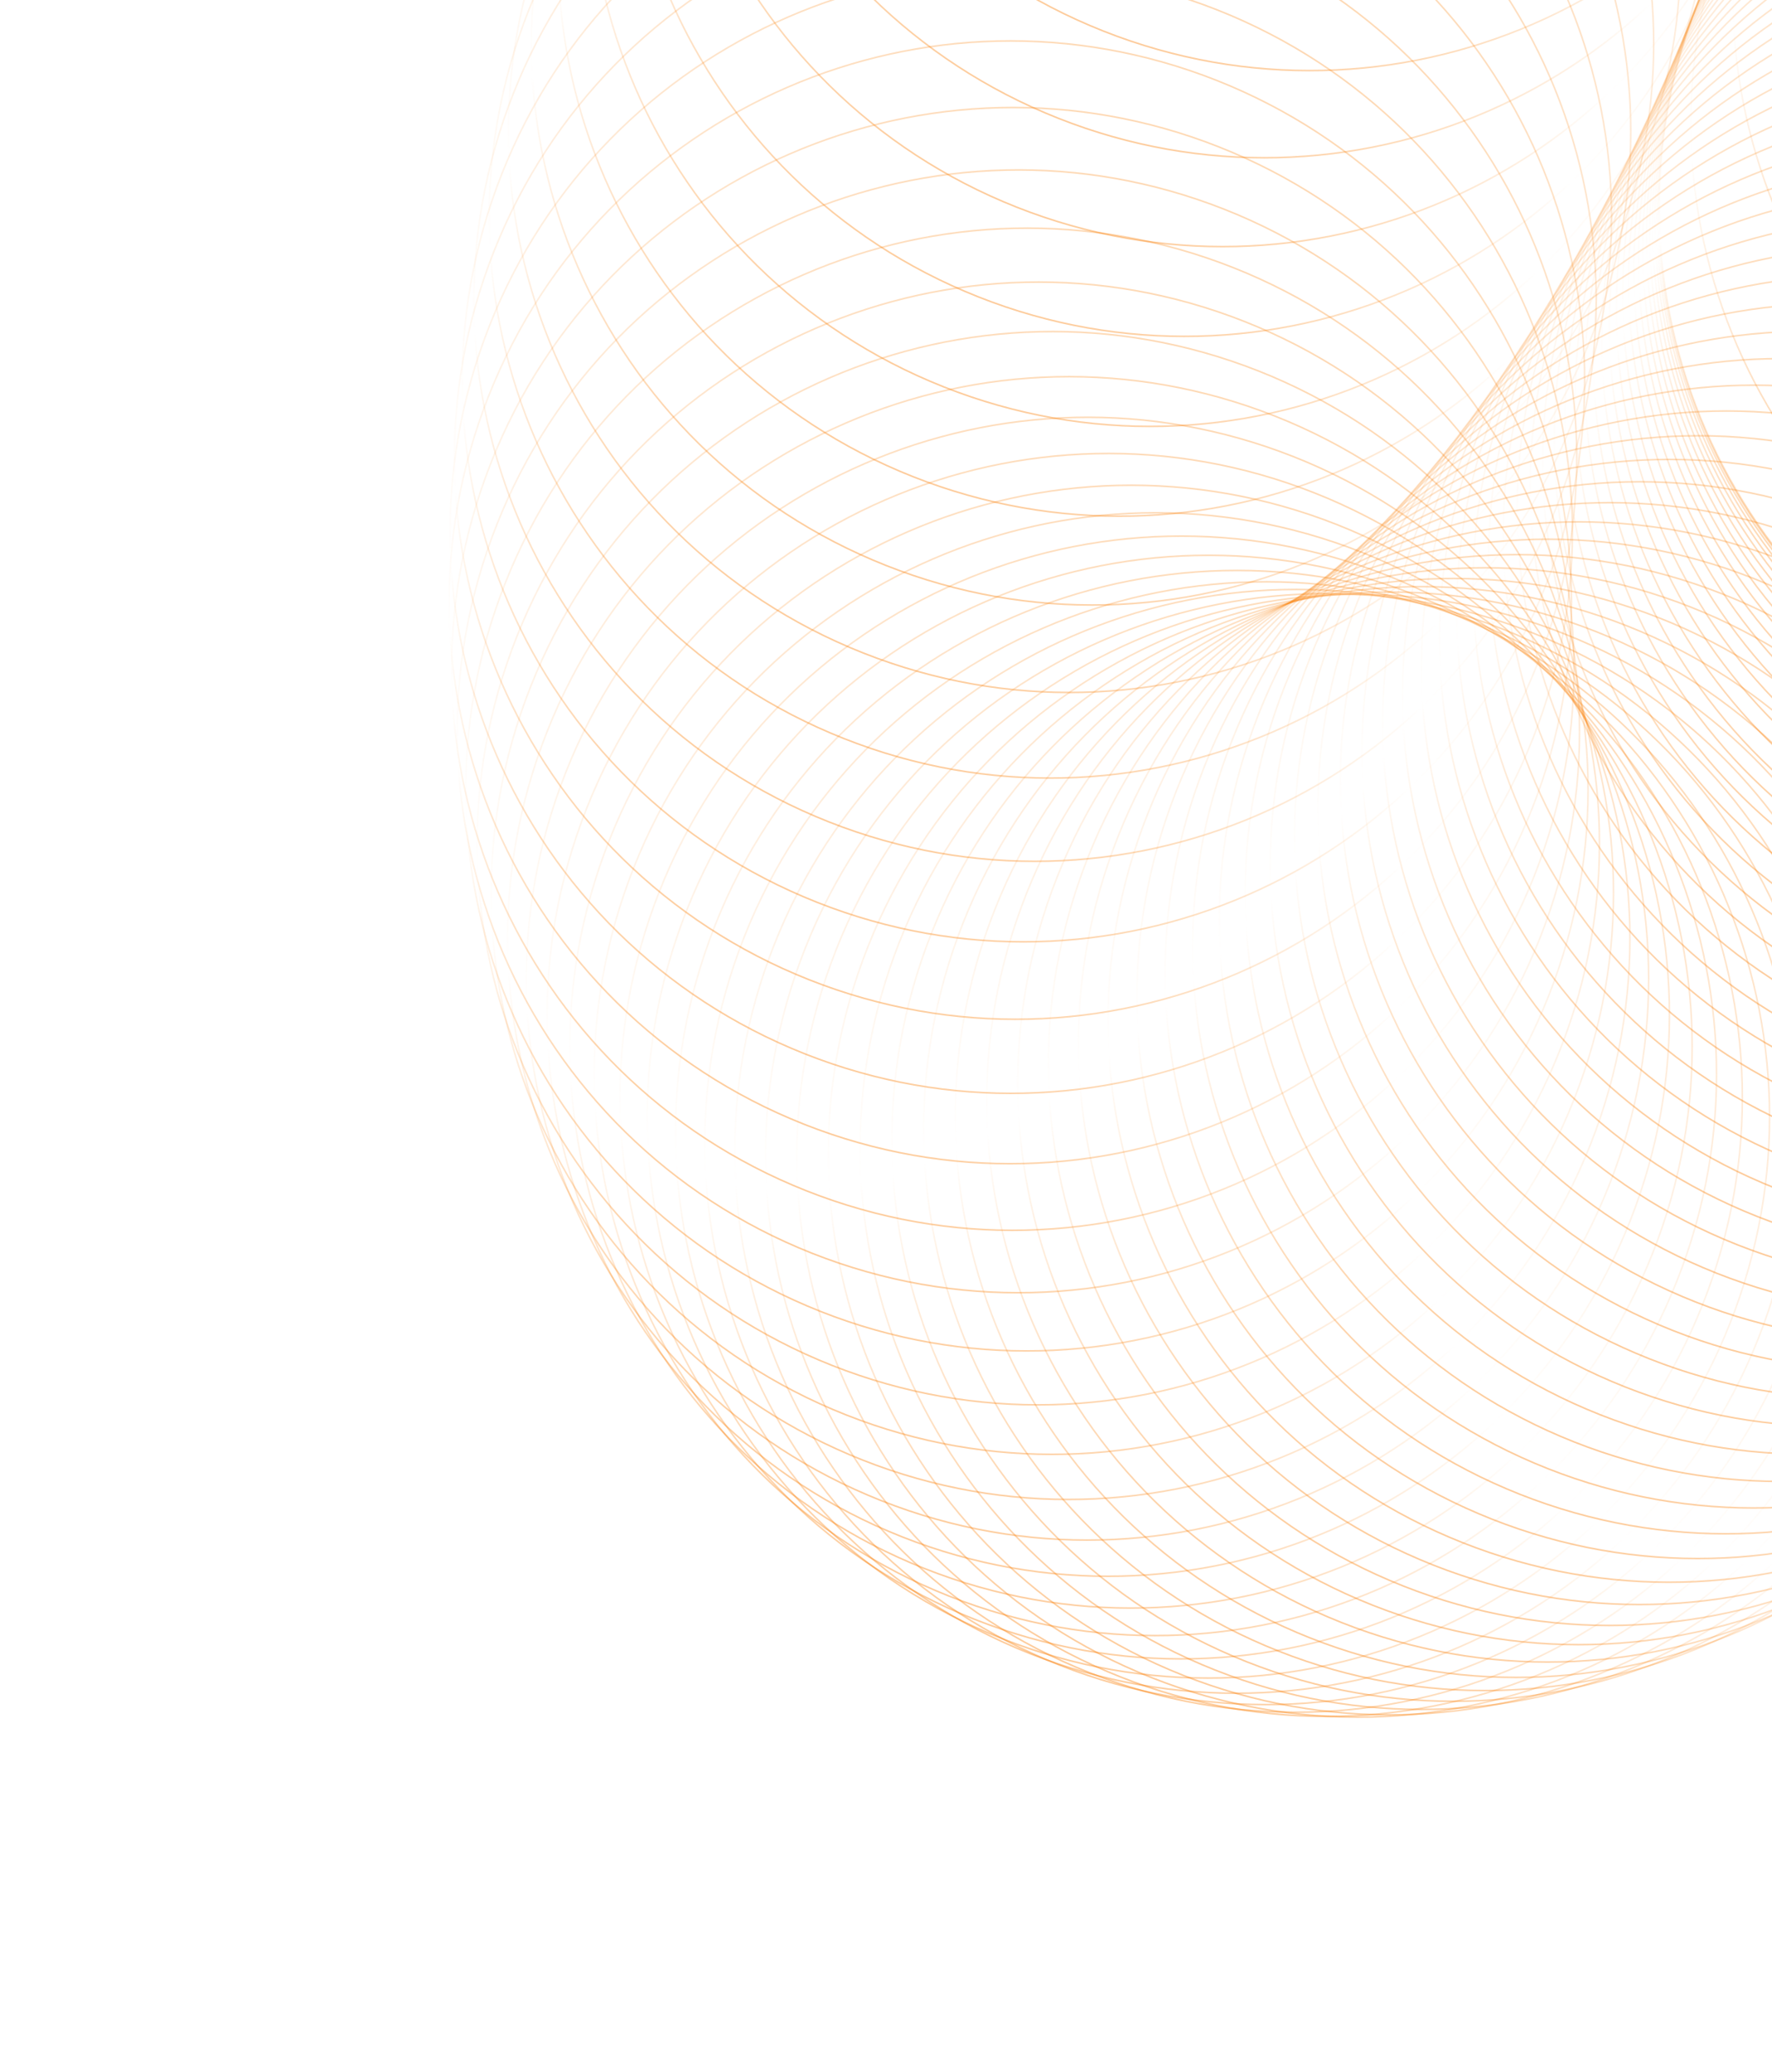 <svg xmlns="http://www.w3.org/2000/svg" width="1132" height="1323" fill="none"><path d="M1286.74 465.299c184.07 72.77 392.28-17.455 465.05-201.523 72.77-184.07-17.45-392.279-201.52-465.05-184.07-72.77-392.28 17.455-465.05 201.523-72.77 184.069 17.45 392.279 201.52 465.05Z" stroke="url(#a)" stroke-miterlimit="10"/><path d="M1286.45 466.045c184.07 72.77 392.27-17.455 465.05-201.523 72.77-184.07-17.46-392.279-201.53-465.049-184.07-72.771-392.28 17.454-465.05 201.523-72.77 184.068 17.46 392.278 201.53 465.049Z" stroke="url(#b)" stroke-miterlimit="10"/><path d="M1285.87 467.492c184.07 72.771 392.28-17.454 465.05-201.523 72.77-184.068-17.45-392.278-201.52-465.049-184.07-72.77-392.28 17.454-465.05 201.523-72.77 184.069 17.45 392.279 201.52 465.049Z" stroke="url(#c)" stroke-miterlimit="10"/><path d="M1285.01 469.686c184.07 72.771 392.27-17.454 465.05-201.523 72.77-184.069-17.46-392.278-201.53-465.049-184.07-72.771-392.28 17.454-465.05 201.523-72.77 184.069 17.46 392.279 201.53 465.049Z" stroke="url(#d)" stroke-miterlimit="10"/><path d="M1283.86 472.582c184.07 72.771 392.28-17.454 465.05-201.523 72.77-184.069-17.45-392.278-201.52-465.049-184.07-72.771-392.28 17.454-465.05 201.523-72.77 184.069 17.45 392.278 201.52 465.049Z" stroke="url(#e)" stroke-miterlimit="10"/><path d="M1282.39 476.162c184.07 72.771 392.28-17.454 465.05-201.523 72.77-184.068-17.45-392.278-201.52-465.049-184.07-72.771-392.28 17.454-465.05 201.523-72.77 184.069 17.46 392.279 201.52 465.049Z" stroke="url(#f)" stroke-miterlimit="10"/><path d="M1280.62 480.532c184.06 72.771 392.27-17.454 465.04-201.523 72.78-184.068-17.45-392.278-201.52-465.049-184.07-72.77-392.28 17.455-465.05 201.523-72.77 184.069 17.46 392.279 201.53 465.049Z" stroke="url(#g)" stroke-miterlimit="10"/><path d="M1278.56 485.605c184.07 72.771 392.28-17.454 465.05-201.523 72.77-184.069-17.45-392.278-201.52-465.049-184.07-72.771-392.28 17.454-465.05 201.523-72.77 184.069 17.45 392.278 201.52 465.049Z" stroke="url(#h)" stroke-miterlimit="10"/><path d="M1276.18 491.362c184.07 72.771 392.28-17.454 465.05-201.523 72.77-184.068-17.45-392.278-201.52-465.049-184.07-72.771-392.28 17.454-465.05 201.523-72.77 184.069 17.45 392.278 201.52 465.049Z" stroke="url(#i)" stroke-miterlimit="10"/><path d="M1273.47 497.848c184.07 72.77 392.28-17.455 465.05-201.523 72.77-184.069-17.46-392.279-201.53-465.05-184.07-72.77-392.28 17.455-465.05 201.523-72.767 184.069 17.46 392.279 201.53 465.05Z" stroke="url(#j)" stroke-miterlimit="10"/><path d="M1270.47 505.035c184.07 72.771 392.28-17.454 465.05-201.523 72.77-184.069-17.45-392.278-201.52-465.049-184.07-72.771-392.28 17.454-465.05 201.523-72.771 184.069 17.45 392.278 201.52 465.049Z" stroke="url(#k)" stroke-miterlimit="10"/><path d="M1267.1 512.934c184.07 72.771 392.27-17.454 465.05-201.523 72.77-184.069-17.46-392.278-201.53-465.049-184.07-72.771-392.28 17.454-465.05 201.523-72.767 184.069 17.46 392.278 201.53 465.049Z" stroke="url(#l)" stroke-miterlimit="10"/><path d="M1263.35 521.5c184.07 72.771 392.28-17.454 465.05-201.523 72.77-184.069-17.45-392.278-201.52-465.049-184.07-72.771-392.28 17.454-465.05 201.523-72.769 184.069 17.46 392.278 201.52 465.049Z" stroke="url(#m)" stroke-miterlimit="10"/><path d="M1259.29 530.751c184.07 72.771 392.28-17.454 465.05-201.523 72.77-184.069-17.45-392.278-201.52-465.049-184.07-72.771-392.28 17.454-465.05 201.523-72.773 184.069 17.45 392.278 201.52 465.049Z" stroke="url(#n)" stroke-miterlimit="10"/><path d="M1254.82 540.651c184.07 72.771 392.28-17.454 465.05-201.523 72.77-184.069-17.46-392.278-201.53-465.049-184.06-72.771-392.27 17.454-465.04 201.523-72.775 184.069 17.45 392.279 201.52 465.049Z" stroke="url(#o)" stroke-miterlimit="10"/><path d="M1250.01 551.281c184.07 72.771 392.28-17.454 465.05-201.523 72.77-184.069-17.46-392.278-201.53-465.049-184.07-72.771-392.27 17.454-465.05 201.523-72.766 184.069 17.46 392.278 201.53 465.049Z" stroke="url(#p)" stroke-miterlimit="10"/><path d="M1244.74 562.543c184.07 72.771 392.28-17.454 465.05-201.523 72.77-184.068-17.45-392.278-201.52-465.049-184.07-72.77-392.28 17.454-465.05 201.523-72.769 184.069 17.46 392.279 201.52 465.049Z" stroke="url(#q)" stroke-miterlimit="10"/><path d="M1239.13 574.429c184.07 72.77 392.28-17.455 465.05-201.523 72.77-184.069-17.45-392.279-201.52-465.05-184.07-72.77-392.28 17.455-465.05 201.524-72.772 184.068 17.45 392.278 201.52 465.049Z" stroke="url(#r)" stroke-miterlimit="10"/><path d="M1233.07 586.947c184.07 72.77 392.28-17.454 465.05-201.523 72.77-184.069-17.46-392.279-201.53-465.05-184.07-72.77-392.27 17.455-465.05 201.524-72.766 184.068 17.46 392.278 201.53 465.049Z" stroke="url(#s)" stroke-miterlimit="10"/><path d="M1226.52 600.036c184.07 72.77 392.28-17.455 465.05-201.523 72.77-184.069-17.45-392.279-201.52-465.05-184.07-72.77-392.28 17.455-465.05 201.523-72.773 184.069 17.45 392.279 201.52 465.05Z" stroke="url(#t)" stroke-miterlimit="10"/><path d="M1219.58 613.731c184.07 72.771 392.28-17.454 465.05-201.523 72.77-184.068-17.45-392.278-201.52-465.049-184.07-72.77-392.28 17.454-465.05 201.523-72.769 184.069 17.46 392.279 201.52 465.049Z" stroke="url(#u)" stroke-miterlimit="10"/><path d="M1212.21 628.016c184.07 72.771 392.28-17.454 465.05-201.523 72.77-184.069-17.45-392.278-201.52-465.049-184.07-72.771-392.28 17.454-465.05 201.523-72.771 184.069 17.45 392.278 201.52 465.049Z" stroke="url(#v)" stroke-miterlimit="10"/><path d="M1204.27 642.837c184.07 72.771 392.28-17.454 465.05-201.523 72.77-184.069-17.45-392.279-201.52-465.05-184.07-72.77-392.28 17.455-465.05 201.524-72.771 184.069 17.45 392.278 201.52 465.049Z" stroke="url(#w)" stroke-miterlimit="10"/><path d="M1195.93 658.159c184.07 72.771 392.28-17.454 465.05-201.523 72.77-184.069-17.45-392.279-201.52-465.05-184.07-72.77-392.28 17.455-465.051 201.524-72.77 184.069 17.451 392.278 201.521 465.049Z" stroke="url(#x)" stroke-miterlimit="10"/><path d="M1187.04 673.974c184.07 72.771 392.28-17.454 465.05-201.523 72.77-184.069-17.45-392.279-201.52-465.05-184.07-72.77-392.28 17.455-465.051 201.524-72.771 184.069 17.451 392.278 201.521 465.049Z" stroke="url(#y)" stroke-miterlimit="10"/><path d="M1177.68 690.211c184.07 72.771 392.28-17.454 465.05-201.523 72.77-184.069-17.46-392.278-201.52-465.049-184.07-72.77-392.28 17.454-465.053 201.523-72.771 184.069 17.454 392.278 201.523 465.049Z" stroke="url(#z)" stroke-miterlimit="10"/><path d="M1167.74 706.881c184.07 72.77 392.28-17.455 465.05-201.523 72.77-184.069-17.45-392.279-201.52-465.05-184.07-72.77-392.28 17.455-465.051 201.523-72.77 184.069 17.454 392.279 201.521 465.05Z" stroke="url(#A)" stroke-miterlimit="10"/><path d="M1157.31 723.911c184.06 72.77 392.27-17.455 465.04-201.523 72.78-184.069-17.45-392.279-201.52-465.05-184.07-72.77-392.28 17.455-465.047 201.524-72.771 184.068 17.454 392.278 201.527 465.049Z" stroke="url(#B)" stroke-miterlimit="10"/><path d="M1146.33 741.285c184.07 72.77 392.28-17.455 465.05-201.523 72.77-184.069-17.46-392.279-201.53-465.05-184.07-72.77-392.28 17.455-465.046 201.523-72.771 184.069 17.454 392.279 201.526 465.05Z" stroke="url(#C)" stroke-miterlimit="10"/><path d="M1134.76 758.985c184.07 72.771 392.28-17.454 465.05-201.523 72.77-184.069-17.45-392.278-201.52-465.049-184.07-72.77-392.28 17.454-465.05 201.523-72.771 184.069 17.454 392.278 201.52 465.049Z" stroke="url(#D)" stroke-miterlimit="10"/><path d="M1122.68 776.837c184.07 72.771 392.28-17.454 465.05-201.523 72.77-184.069-17.45-392.278-201.52-465.049-184.07-72.77-392.279 17.454-465.05 201.523-72.77 184.069 17.455 392.278 201.52 465.049Z" stroke="url(#E)" stroke-miterlimit="10"/><path d="M1110.01 794.91c184.07 72.771 392.28-17.454 465.05-201.523 72.77-184.068-17.46-392.278-201.52-465.049-184.07-72.77-392.283 17.454-465.054 201.523C835.715 513.93 925.94 722.14 1110.01 794.91Z" stroke="url(#F)" stroke-miterlimit="10"/><path d="M1096.79 813.073c184.07 72.771 392.28-17.454 465.05-201.523 72.77-184.069-17.46-392.279-201.52-465.049-184.07-72.771-392.283 17.454-465.053 201.523-72.771 184.068 17.454 392.278 201.523 465.049Z" stroke="url(#G)" stroke-miterlimit="10"/><path d="M1082.99 831.308c184.06 72.771 392.27-17.454 465.04-201.523 72.77-184.069-17.45-392.278-201.52-465.049-184.07-72.77-392.277 17.454-465.048 201.523-72.771 184.069 17.454 392.278 201.528 465.049Z" stroke="url(#H)" stroke-miterlimit="10"/><path d="M1068.61 849.572c184.07 72.771 392.28-17.454 465.05-201.523 72.77-184.068-17.45-392.278-201.52-465.049-184.07-72.77-392.28 17.454-465.051 201.523-72.771 184.069 17.454 392.279 201.521 465.049Z" stroke="url(#I)" stroke-miterlimit="10"/><path d="M1053.69 867.672c184.07 72.77 392.28-17.454 465.05-201.523 72.77-184.069-17.45-392.279-201.52-465.049-184.07-72.771-392.279 17.454-465.049 201.523-72.771 184.068 17.454 392.278 201.519 465.049Z" stroke="url(#J)" stroke-miterlimit="10"/><path d="M1038.21 885.651c184.07 72.771 392.28-17.454 465.05-201.523 72.77-184.069-17.45-392.278-201.52-465.049-184.07-72.771-392.278 17.454-465.048 201.523-72.771 184.069 17.454 392.278 201.518 465.049Z" stroke="url(#K)" stroke-miterlimit="10"/><path d="M1022.18 903.361c184.07 72.771 392.28-17.454 465.05-201.523 72.77-184.069-17.45-392.279-201.52-465.049-184.07-72.771-392.28 17.454-465.051 201.523-72.77 184.069 17.454 392.278 201.521 465.049Z" stroke="url(#L)" stroke-miterlimit="10"/><path d="M1005.66 920.775c184.07 72.77 392.28-17.455 465.05-201.523 72.77-184.069-17.46-392.279-201.53-465.049-184.06-72.771-392.274 17.454-465.045 201.523-72.771 184.068 17.454 392.278 201.525 465.049Z" stroke="url(#M)" stroke-miterlimit="10"/><path d="M988.607 937.727c184.073 72.773 392.283-17.455 465.053-201.523 72.77-184.069-17.46-392.279-201.53-465.05-184.07-72.77-392.275 17.455-465.046 201.523-72.771 184.069 17.454 392.279 201.523 465.05Z" stroke="url(#N)" stroke-miterlimit="10"/><path d="M971.028 954.216c184.072 72.774 392.282-17.454 465.052-201.523 72.77-184.069-17.46-392.278-201.53-465.049-184.07-72.771-392.275 17.454-465.045 201.523-72.771 184.069 17.454 392.278 201.523 465.049Z" stroke="url(#O)" stroke-miterlimit="10"/><path d="M953.008 970.024c184.072 72.766 392.282-17.454 465.052-201.523 72.77-184.069-17.46-392.278-201.53-465.049-184.06-72.771-392.274 17.454-465.045 201.523-72.771 184.069 17.454 392.278 201.523 465.049Z" stroke="url(#P)" stroke-miterlimit="10"/><path d="M934.546 985.15c184.074 72.77 392.274-17.454 465.054-201.523 72.77-184.069-17.46-392.279-201.53-465.049-184.07-72.771-392.276 17.454-465.046 201.523-72.771 184.069 17.454 392.278 201.522 465.049Z" stroke="url(#Q)" stroke-miterlimit="10"/><path d="M915.67 999.401c184.07 72.769 392.28-17.454 465.05-201.523 72.77-184.069-17.45-392.278-201.52-465.049-184.073-72.771-392.282 17.454-465.053 201.523-72.771 184.069 17.454 392.279 201.523 465.049Z" stroke="url(#R)" stroke-miterlimit="10"/><path d="M896.44 1012.75c184.07 72.77 392.28-17.452 465.05-201.521 72.77-184.069-17.45-392.278-201.52-465.049-184.073-72.771-392.282 17.454-465.053 201.523-72.771 184.069 17.454 392.278 201.523 465.047Z" stroke="url(#S)" stroke-miterlimit="10"/><path d="M876.881 1025.01c184.069 72.77 392.279-17.46 465.049-201.524 72.77-184.069-17.45-392.278-201.52-465.049-184.071-72.771-392.281 17.454-465.051 201.523-72.771 184.069 17.454 392.278 201.522 465.05Z" stroke="url(#T)" stroke-miterlimit="10"/><path d="M857.073 1036.1c184.067 72.77 392.277-17.45 465.047-201.521 72.77-184.069-17.45-392.278-201.52-465.049-184.069-72.771-392.279 17.454-465.05 201.523-72.77 184.069 17.455 392.278 201.523 465.047Z" stroke="url(#U)" stroke-miterlimit="10"/><path d="M837.006 1045.93c184.064 72.77 392.274-17.46 465.054-201.528 72.77-184.068-17.46-392.278-201.53-465.049-184.067-72.77-392.276 17.455-465.047 201.523-72.771 184.069 17.454 392.279 201.523 465.054Z" stroke="url(#V)" stroke-miterlimit="10"/><path d="M816.792 1054.32c184.068 72.77 392.278-17.45 465.048-201.522 72.77-184.069-17.45-392.278-201.52-465.049-184.071-72.771-392.28 17.454-465.051 201.523-72.771 184.069 17.454 392.278 201.523 465.048Z" stroke="url(#W)" stroke-miterlimit="10"/><path d="M796.484 1061.16c184.069 72.77 392.276-17.46 465.046-201.525 72.77-184.069-17.45-392.278-201.52-465.049-184.068-72.771-392.278 17.454-465.048 201.523-72.771 184.069 17.454 392.278 201.522 465.051Z" stroke="url(#X)" stroke-miterlimit="10"/><path d="M776.162 1066.37c184.069 72.77 392.278-17.46 465.048-201.528 72.77-184.069-17.45-392.278-201.52-465.049-184.071-72.771-392.28 17.454-465.051 201.523-72.771 184.069 17.454 392.278 201.523 465.054Z" stroke="url(#Y)" stroke-miterlimit="10"/><path d="M755.875 1069.81c184.069 72.77 392.275-17.45 465.045-201.522 72.78-184.069-17.45-392.279-201.52-465.049-184.068-72.771-392.277 17.454-465.048 201.523-72.771 184.068 17.454 392.278 201.523 465.048Z" stroke="url(#Z)" stroke-miterlimit="10"/><path d="M735.757 1071.29c184.068 72.77 392.273-17.45 465.053-201.52 72.77-184.068-17.46-392.278-201.527-465.049-184.069-72.77-392.279 17.455-465.049 201.523-72.771 184.069 17.454 392.279 201.523 465.046Z" stroke="url(#aa)" stroke-miterlimit="10"/><path d="M715.805 1070.81c184.069 72.77 392.275-17.45 465.045-201.52 72.78-184.069-17.45-392.278-201.519-465.049-184.068-72.771-392.278 17.454-465.049 201.523-72.77 184.069 17.455 392.278 201.523 465.046Z" stroke="url(#ab)" stroke-miterlimit="10"/><path d="M696.151 1068.17c184.069 72.77 392.279-17.46 465.049-201.526 72.77-184.069-17.45-392.278-201.523-465.049-184.069-72.771-392.278 17.454-465.049 201.523-72.771 184.069 17.454 392.278 201.523 465.052Z" stroke="url(#ac)" stroke-miterlimit="10"/><path d="M676.979 1063.28c184.068 72.77 392.281-17.46 465.051-201.527 72.77-184.069-17.46-392.278-201.525-465.049-184.069-72.771-392.279 17.454-465.049 201.523-72.771 184.069 17.454 392.278 201.523 465.053Z" stroke="url(#ad)" stroke-miterlimit="10"/><path d="M658.279 1056.04c184.069 72.77 392.281-17.46 465.051-201.527 72.77-184.069-17.46-392.279-201.525-465.049-184.069-72.771-392.278 17.454-465.049 201.523-72.771 184.068 17.454 392.278 201.523 465.053Z" stroke="url(#ae)" stroke-miterlimit="10"/><path d="M640.192 1046.35c184.069 72.77 392.278-17.46 465.048-201.525 72.77-184.068-17.45-392.278-201.522-465.049-184.069-72.77-392.278 17.454-465.049 201.523-72.771 184.069 17.454 392.279 201.523 465.051Z" stroke="url(#af)" stroke-miterlimit="10"/><path d="M622.813 1034.1c184.068 72.77 392.277-17.45 465.047-201.524 72.77-184.068-17.45-392.278-201.521-465.049C702.27 294.756 494.06 384.981 421.29 569.05c-72.771 184.069 17.454 392.279 201.523 465.05Z" stroke="url(#ag)" stroke-miterlimit="10"/><path d="M606.326 1019.21c184.069 72.77 392.278-17.45 465.044-201.523 72.78-184.068-17.45-392.278-201.518-465.049-184.069-72.77-392.278 17.455-465.049 201.523-72.771 184.069 17.454 392.279 201.523 465.049Z" stroke="url(#ah)" stroke-miterlimit="10"/><path d="M590.747 1001.64c184.069 72.77 392.278-17.458 465.053-201.527 72.77-184.069-17.46-392.278-201.527-465.049-184.069-72.771-392.279 17.454-465.049 201.523-72.771 184.069 17.454 392.278 201.523 465.053Z" stroke="url(#ai)" stroke-miterlimit="10"/><path d="M576.245 981.342c184.069 72.768 392.278-17.454 465.045-201.523 72.77-184.069-17.45-392.278-201.519-465.049-184.069-72.771-392.278 17.454-465.049 201.523-72.771 184.069 17.454 392.278 201.523 465.049Z" stroke="url(#aj)" stroke-miterlimit="10"/><path d="M562.958 958.231C747.026 1031 955.236 940.777 1028.01 756.708c72.77-184.069-17.46-392.279-201.526-465.049-184.069-72.771-392.279 17.454-465.049 201.523-72.771 184.068 17.454 392.278 201.523 465.049Z" stroke="url(#ak)" stroke-miterlimit="10"/><path d="M550.99 932.292c184.069 72.768 392.278-17.454 465.05-201.523 72.77-184.069-17.455-392.278-201.524-465.049-184.069-72.771-392.278 17.454-465.049 201.523-72.771 184.069 17.454 392.278 201.523 465.049Z" stroke="url(#al)" stroke-miterlimit="10"/><path d="M540.509 903.492c184.069 72.77 392.278-17.455 465.051-201.523C1078.33 517.9 988.104 309.69 804.035 236.92c-184.069-72.771-392.278 17.454-465.049 201.522-72.771 184.069 17.454 392.279 201.523 465.05Z" stroke="url(#am)" stroke-miterlimit="10"/><path d="M531.541 871.89C715.61 944.661 923.82 854.436 996.59 670.367c72.77-184.069-17.454-392.278-201.523-465.049-184.069-72.77-392.278 17.454-465.049 201.523C257.247 590.91 347.472 799.12 531.541 871.89Z" stroke="url(#an)" stroke-miterlimit="10"/><path d="M524.254 837.452c184.069 72.771 392.278-17.454 465.049-201.522 72.767-184.069-17.454-392.279-201.523-465.049-184.069-72.771-392.278 17.454-465.049 201.522-72.771 184.069 17.454 392.279 201.523 465.049Z" stroke="url(#ao)" stroke-miterlimit="10"/><path d="M518.804 800.291c184.069 72.771 392.279-17.454 465.049-201.523C1056.62 414.7 966.399 206.49 782.33 133.719c-184.068-72.77-392.278 17.454-465.049 201.523-72.77 184.069 17.455 392.279 201.523 465.049Z" stroke="url(#ap)" stroke-miterlimit="10"/><path d="M515.236 760.424c184.068 72.77 392.278-17.454 465.049-201.523 72.775-184.069-17.455-392.279-201.523-465.05-184.069-72.77-392.279 17.455-465.049 201.524-72.771 184.068 17.454 392.278 201.523 465.049Z" stroke="url(#aq)" stroke-miterlimit="10"/><path d="M513.68 717.903c184.069 72.77 392.279-17.455 465.049-201.523 72.771-184.069-17.454-392.279-201.523-465.05-184.068-72.77-392.278 17.455-465.049 201.523-72.77 184.069 17.455 392.279 201.523 465.05Z" stroke="url(#ar)" stroke-miterlimit="10"/><path d="M514.245 672.972c184.069 72.771 392.279-17.454 465.049-201.523C1052.07 287.38 961.84 79.171 777.771 6.4 593.703-66.37 385.493 23.854 312.722 207.923c-72.77 184.069 17.454 392.278 201.523 465.049Z" stroke="url(#as)" stroke-miterlimit="10"/><path d="M517.015 625.667c184.069 72.771 392.279-17.454 465.049-201.523 72.776-184.069-17.454-392.278-201.523-465.05-184.068-72.77-392.278 17.455-465.049 201.524-72.77 184.069 17.454 392.278 201.523 465.049Z" stroke="url(#at)" stroke-miterlimit="10"/><path d="M522.057 576.216c184.069 72.77 392.278-17.455 465.049-201.523 72.774-184.069-17.454-392.279-201.523-465.05-184.069-72.77-392.278 17.455-465.049 201.523-72.771 184.069 17.454 392.279 201.523 465.05Z" stroke="url(#au)" stroke-miterlimit="10"/><path d="M529.446 524.8c184.069 72.771 392.279-17.454 465.05-201.523 72.774-184.068-17.455-392.278-201.523-465.049-184.069-72.77-392.279 17.455-465.05 201.523C255.153 243.82 345.378 452.03 529.446 524.8Z" stroke="url(#av)" stroke-miterlimit="10"/><path d="M539.246 471.649c184.069 72.771 392.279-17.454 465.054-201.523 72.77-184.068-17.459-392.278-201.528-465.049C618.704-267.693 410.494-177.469 337.723 6.6 264.953 190.67 355.177 398.88 539.246 471.65Z" stroke="url(#aw)" stroke-miterlimit="10"/><path d="M551.521 416.991c184.069 72.77 392.279-17.455 465.049-201.523 72.77-184.07-17.454-392.279-201.523-465.049-184.069-72.771-392.278 17.454-465.049 201.522-72.771 184.069 17.454 392.279 201.523 465.05Z" stroke="url(#ax)" stroke-miterlimit="10"/><path d="M566.19 361.148c184.069 72.771 392.279-17.454 465.05-201.523 72.77-184.069-17.45-392.278-201.524-465.049-184.069-72.771-392.278 17.454-465.049 201.523-72.771 184.069 17.454 392.278 201.523 465.049Z" stroke="url(#ay)" stroke-miterlimit="10"/><path d="M583.345 304.411c184.069 72.771 392.279-17.454 465.045-201.523 72.78-184.069-17.45-392.279-201.518-465.049-184.069-72.771-392.279 17.454-465.05 201.523-72.77 184.069 17.455 392.278 201.523 465.049Z" stroke="url(#az)" stroke-miterlimit="10"/><path d="M603.011 247.093c184.069 72.771 392.278-17.454 465.049-201.522 72.77-184.069-17.45-392.279-201.523-465.05-184.069-72.77-392.278 17.455-465.049 201.523-72.771 184.07 17.454 392.279 201.523 465.049Z" stroke="url(#aA)" stroke-miterlimit="10"/><path d="M625.034 189.592c184.069 72.771 392.276-17.454 465.046-201.523C1162.85-196 1072.63-404.209 888.56-476.98c-184.068-72.771-392.278 17.454-465.049 201.523-72.77 184.069 17.455 392.278 201.523 465.049Z" stroke="url(#aB)" stroke-miterlimit="10"/><path d="M649.467 132.282c184.069 72.771 392.283-17.454 465.053-201.523 72.77-184.069-17.46-392.278-201.526-465.049-184.069-72.771-392.279 17.454-465.05 201.523-72.77 184.069 17.455 392.278 201.523 465.049Z" stroke="url(#aC)" stroke-miterlimit="10"/><path d="M676.111 75.542c184.069 72.77 392.279-17.454 465.049-201.523 72.77-184.069-17.45-392.279-201.523-465.049-184.069-72.771-392.278 17.454-465.049 201.523C401.817-205.439 492.042 2.771 676.111 75.542Z" stroke="url(#aD)" stroke-miterlimit="10"/><path d="M704.966 19.879c184.069 72.77 392.274-17.455 465.054-201.523 72.77-184.069-17.46-392.279-201.528-465.049-184.069-72.771-392.278 17.454-465.049 201.522-72.771 184.069 17.454 392.279 201.523 465.05Z" stroke="url(#aE)" stroke-miterlimit="10"/><path d="M735.894-34.356c184.069 72.77 392.276-17.454 465.046-201.523 72.77-184.069-17.45-392.278-201.52-465.049-184.068-72.771-392.278 17.454-465.049 201.523C461.6-315.336 551.825-107.127 735.894-34.356Z" stroke="url(#aF)" stroke-miterlimit="10"/><path d="M768.688-86.636c184.068 72.77 392.282-17.454 465.052-201.523 72.77-184.069-17.46-392.278-201.53-465.049-184.065-72.771-392.275 17.454-465.045 201.523-72.771 184.069 17.454 392.278 201.523 465.05Z" stroke="url(#aG)" stroke-miterlimit="10"/><path d="M1390.28-112.018c184.06 72.77 392.27-17.455 465.04-201.523 72.78-184.069-17.45-392.279-201.52-465.049-184.07-72.771-392.28 17.454-465.05 201.523-72.77 184.068 17.46 392.278 201.53 465.049Z" stroke="url(#aH)" stroke-miterlimit="10"/><path d="M1393.26-48.081c184.07 72.77 392.27-17.454 465.05-201.523 72.77-184.069-17.46-392.278-201.53-465.049-184.07-72.771-392.28 17.454-465.05 201.523-72.77 184.069 17.46 392.278 201.53 465.049Z" stroke="url(#aI)" stroke-miterlimit="10"/><path d="M1391.35 20.773c184.07 72.77 392.28-17.454 465.05-201.523 72.77-184.069-17.45-392.278-201.52-465.049-184.07-72.771-392.28 17.454-465.05 201.523-72.77 184.069 17.45 392.278 201.52 465.049Z" stroke="url(#aJ)" stroke-miterlimit="10"/><path d="M1384.47 93.748c184.07 72.771 392.28-17.454 465.05-201.523 72.77-184.069-17.46-392.279-201.52-465.049-184.07-72.771-392.28 17.454-465.05 201.523-72.77 184.068 17.45 392.278 201.52 465.049Z" stroke="url(#aK)" stroke-miterlimit="10"/><path d="M1372.54 170.256c184.07 72.771 392.28-17.454 465.05-201.523 72.77-184.068-17.46-392.278-201.53-465.049-184.06-72.77-392.27 17.455-465.05 201.523-72.77 184.069 17.46 392.279 201.53 465.049Z" stroke="url(#aL)" stroke-miterlimit="10"/><path d="M1355.6 249.3c184.06 72.77 392.27-17.455 465.04-201.524 72.78-184.068-17.45-392.278-201.52-465.049-184.07-72.77-392.28 17.455-465.05 201.523-72.77 184.07 17.46 392.279 201.53 465.05Z" stroke="url(#aM)" stroke-miterlimit="10"/><path d="M1333.68 330.132c184.07 72.771 392.28-17.454 465.05-201.523 72.77-184.069-17.45-392.278-201.52-465.049-184.07-72.771-392.28 17.454-465.05 201.523-72.77 184.069 17.46 392.279 201.52 465.049Z" stroke="url(#aN)" stroke-miterlimit="10"/><path d="M1306.9 411.729c184.07 72.771 392.28-17.454 465.05-201.523 72.77-184.068-17.45-392.278-201.52-465.049-184.07-72.77-392.28 17.455-465.05 201.523-72.77 184.069 17.46 392.279 201.52 465.049Z" stroke="url(#aO)" stroke-miterlimit="10"/><defs><linearGradient id="a" x1="1550.27" y1="-201.274" x2="1286.74" y2="465.299" gradientUnits="userSpaceOnUse"><stop stop-color="#FA7E05" stop-opacity=".3"/><stop offset=".711" stop-color="#FA7E05" stop-opacity="0"/><stop offset="1" stop-color="#FA7E05" stop-opacity=".4"/></linearGradient><linearGradient id="b" x1="1549.97" y1="-200.527" x2="1286.45" y2="466.045" gradientUnits="userSpaceOnUse"><stop stop-color="#FA7E05" stop-opacity=".3"/><stop offset=".711" stop-color="#FA7E05" stop-opacity="0"/><stop offset="1" stop-color="#FA7E05" stop-opacity=".4"/></linearGradient><linearGradient id="c" x1="1549.4" y1="-199.08" x2="1285.87" y2="467.492" gradientUnits="userSpaceOnUse"><stop stop-color="#FA7E05" stop-opacity=".3"/><stop offset=".711" stop-color="#FA7E05" stop-opacity="0"/><stop offset="1" stop-color="#FA7E05" stop-opacity=".4"/></linearGradient><linearGradient id="d" x1="1548.53" y1="-196.886" x2="1285.01" y2="469.686" gradientUnits="userSpaceOnUse"><stop stop-color="#FA7E05" stop-opacity=".3"/><stop offset=".711" stop-color="#FA7E05" stop-opacity="0"/><stop offset="1" stop-color="#FA7E05" stop-opacity=".4"/></linearGradient><linearGradient id="e" x1="1547.39" y1="-193.99" x2="1283.86" y2="472.582" gradientUnits="userSpaceOnUse"><stop stop-color="#FA7E05" stop-opacity=".3"/><stop offset=".711" stop-color="#FA7E05" stop-opacity="0"/><stop offset="1" stop-color="#FA7E05" stop-opacity=".4"/></linearGradient><linearGradient id="f" x1="1545.92" y1="-190.41" x2="1282.39" y2="476.162" gradientUnits="userSpaceOnUse"><stop stop-color="#FA7E05" stop-opacity=".3"/><stop offset=".711" stop-color="#FA7E05" stop-opacity="0"/><stop offset="1" stop-color="#FA7E05" stop-opacity=".4"/></linearGradient><linearGradient id="g" x1="1544.14" y1="-186.04" x2="1280.62" y2="480.532" gradientUnits="userSpaceOnUse"><stop stop-color="#FA7E05" stop-opacity=".3"/><stop offset=".711" stop-color="#FA7E05" stop-opacity="0"/><stop offset="1" stop-color="#FA7E05" stop-opacity=".4"/></linearGradient><linearGradient id="h" x1="1542.09" y1="-180.967" x2="1278.56" y2="485.605" gradientUnits="userSpaceOnUse"><stop stop-color="#FA7E05" stop-opacity=".3"/><stop offset=".711" stop-color="#FA7E05" stop-opacity="0"/><stop offset="1" stop-color="#FA7E05" stop-opacity=".4"/></linearGradient><linearGradient id="i" x1="1539.71" y1="-175.21" x2="1276.18" y2="491.362" gradientUnits="userSpaceOnUse"><stop stop-color="#FA7E05" stop-opacity=".3"/><stop offset=".711" stop-color="#FA7E05" stop-opacity="0"/><stop offset="1" stop-color="#FA7E05" stop-opacity=".4"/></linearGradient><linearGradient id="j" x1="1536.99" y1="-168.724" x2="1273.47" y2="497.848" gradientUnits="userSpaceOnUse"><stop stop-color="#FA7E05" stop-opacity=".3"/><stop offset=".711" stop-color="#FA7E05" stop-opacity="0"/><stop offset="1" stop-color="#FA7E05" stop-opacity=".4"/></linearGradient><linearGradient id="k" x1="1534" y1="-161.537" x2="1270.47" y2="505.035" gradientUnits="userSpaceOnUse"><stop stop-color="#FA7E05" stop-opacity=".3"/><stop offset=".711" stop-color="#FA7E05" stop-opacity="0"/><stop offset="1" stop-color="#FA7E05" stop-opacity=".4"/></linearGradient><linearGradient id="l" x1="1530.62" y1="-153.638" x2="1267.1" y2="512.934" gradientUnits="userSpaceOnUse"><stop stop-color="#FA7E05" stop-opacity=".3"/><stop offset=".711" stop-color="#FA7E05" stop-opacity="0"/><stop offset="1" stop-color="#FA7E05" stop-opacity=".4"/></linearGradient><linearGradient id="m" x1="1526.88" y1="-145.072" x2="1263.35" y2="521.5" gradientUnits="userSpaceOnUse"><stop stop-color="#FA7E05" stop-opacity=".3"/><stop offset=".711" stop-color="#FA7E05" stop-opacity="0"/><stop offset="1" stop-color="#FA7E05" stop-opacity=".4"/></linearGradient><linearGradient id="n" x1="1522.82" y1="-135.821" x2="1259.29" y2="530.751" gradientUnits="userSpaceOnUse"><stop stop-color="#FA7E05" stop-opacity=".3"/><stop offset=".711" stop-color="#FA7E05" stop-opacity="0"/><stop offset="1" stop-color="#FA7E05" stop-opacity=".4"/></linearGradient><linearGradient id="o" x1="1518.34" y1="-125.921" x2="1254.82" y2="540.651" gradientUnits="userSpaceOnUse"><stop stop-color="#FA7E05" stop-opacity=".3"/><stop offset=".711" stop-color="#FA7E05" stop-opacity="0"/><stop offset="1" stop-color="#FA7E05" stop-opacity=".4"/></linearGradient><linearGradient id="p" x1="1513.53" y1="-115.291" x2="1250.01" y2="551.281" gradientUnits="userSpaceOnUse"><stop stop-color="#FA7E05" stop-opacity=".3"/><stop offset=".711" stop-color="#FA7E05" stop-opacity="0"/><stop offset="1" stop-color="#FA7E05" stop-opacity=".4"/></linearGradient><linearGradient id="q" x1="1508.27" y1="-104.029" x2="1244.74" y2="562.543" gradientUnits="userSpaceOnUse"><stop stop-color="#FA7E05" stop-opacity=".3"/><stop offset=".711" stop-color="#FA7E05" stop-opacity="0"/><stop offset="1" stop-color="#FA7E05" stop-opacity=".4"/></linearGradient><linearGradient id="r" x1="1502.66" y1="-92.143" x2="1239.13" y2="574.429" gradientUnits="userSpaceOnUse"><stop stop-color="#FA7E05" stop-opacity=".3"/><stop offset=".711" stop-color="#FA7E05" stop-opacity="0"/><stop offset="1" stop-color="#FA7E05" stop-opacity=".4"/></linearGradient><linearGradient id="s" x1="1496.59" y1="-79.625" x2="1233.07" y2="586.947" gradientUnits="userSpaceOnUse"><stop stop-color="#FA7E05" stop-opacity=".3"/><stop offset=".711" stop-color="#FA7E05" stop-opacity="0"/><stop offset="1" stop-color="#FA7E05" stop-opacity=".4"/></linearGradient><linearGradient id="t" x1="1490.05" y1="-66.537" x2="1226.52" y2="600.036" gradientUnits="userSpaceOnUse"><stop stop-color="#FA7E05" stop-opacity=".3"/><stop offset=".711" stop-color="#FA7E05" stop-opacity="0"/><stop offset="1" stop-color="#FA7E05" stop-opacity=".4"/></linearGradient><linearGradient id="u" x1="1483.11" y1="-52.841" x2="1219.58" y2="613.731" gradientUnits="userSpaceOnUse"><stop stop-color="#FA7E05" stop-opacity=".3"/><stop offset=".711" stop-color="#FA7E05" stop-opacity="0"/><stop offset="1" stop-color="#FA7E05" stop-opacity=".4"/></linearGradient><linearGradient id="v" x1="1475.74" y1="-38.556" x2="1212.21" y2="628.016" gradientUnits="userSpaceOnUse"><stop stop-color="#FA7E05" stop-opacity=".3"/><stop offset=".711" stop-color="#FA7E05" stop-opacity="0"/><stop offset="1" stop-color="#FA7E05" stop-opacity=".4"/></linearGradient><linearGradient id="w" x1="1467.8" y1="-23.735" x2="1204.27" y2="642.837" gradientUnits="userSpaceOnUse"><stop stop-color="#FA7E05" stop-opacity=".3"/><stop offset=".711" stop-color="#FA7E05" stop-opacity="0"/><stop offset="1" stop-color="#FA7E05" stop-opacity=".4"/></linearGradient><linearGradient id="x" x1="1459.46" y1="-8.413" x2="1195.93" y2="658.159" gradientUnits="userSpaceOnUse"><stop stop-color="#FA7E05" stop-opacity=".3"/><stop offset=".711" stop-color="#FA7E05" stop-opacity="0"/><stop offset="1" stop-color="#FA7E05" stop-opacity=".4"/></linearGradient><linearGradient id="y" x1="1450.57" y1="7.402" x2="1187.04" y2="673.974" gradientUnits="userSpaceOnUse"><stop stop-color="#FA7E05" stop-opacity=".3"/><stop offset=".711" stop-color="#FA7E05" stop-opacity="0"/><stop offset="1" stop-color="#FA7E05" stop-opacity=".4"/></linearGradient><linearGradient id="z" x1="1441.21" y1="23.639" x2="1177.68" y2="690.211" gradientUnits="userSpaceOnUse"><stop stop-color="#FA7E05" stop-opacity=".3"/><stop offset=".711" stop-color="#FA7E05" stop-opacity="0"/><stop offset="1" stop-color="#FA7E05" stop-opacity=".4"/></linearGradient><linearGradient id="A" x1="1431.27" y1="40.309" x2="1167.74" y2="706.881" gradientUnits="userSpaceOnUse"><stop stop-color="#FA7E05" stop-opacity=".3"/><stop offset=".711" stop-color="#FA7E05" stop-opacity="0"/><stop offset="1" stop-color="#FA7E05" stop-opacity=".4"/></linearGradient><linearGradient id="B" x1="1420.83" y1="57.339" x2="1157.31" y2="723.911" gradientUnits="userSpaceOnUse"><stop stop-color="#FA7E05" stop-opacity=".3"/><stop offset=".711" stop-color="#FA7E05" stop-opacity="0"/><stop offset="1" stop-color="#FA7E05" stop-opacity=".4"/></linearGradient><linearGradient id="C" x1="1409.85" y1="74.713" x2="1146.33" y2="741.285" gradientUnits="userSpaceOnUse"><stop stop-color="#FA7E05" stop-opacity=".3"/><stop offset=".711" stop-color="#FA7E05" stop-opacity="0"/><stop offset="1" stop-color="#FA7E05" stop-opacity=".4"/></linearGradient><linearGradient id="D" x1="1398.29" y1="92.413" x2="1134.76" y2="758.985" gradientUnits="userSpaceOnUse"><stop stop-color="#FA7E05" stop-opacity=".3"/><stop offset=".711" stop-color="#FA7E05" stop-opacity="0"/><stop offset="1" stop-color="#FA7E05" stop-opacity=".4"/></linearGradient><linearGradient id="E" x1="1386.21" y1="110.265" x2="1122.68" y2="776.837" gradientUnits="userSpaceOnUse"><stop stop-color="#FA7E05" stop-opacity=".3"/><stop offset=".711" stop-color="#FA7E05" stop-opacity="0"/><stop offset="1" stop-color="#FA7E05" stop-opacity=".4"/></linearGradient><linearGradient id="F" x1="1373.54" y1="128.338" x2="1110.01" y2="794.91" gradientUnits="userSpaceOnUse"><stop stop-color="#FA7E05" stop-opacity=".3"/><stop offset=".711" stop-color="#FA7E05" stop-opacity="0"/><stop offset="1" stop-color="#FA7E05" stop-opacity=".4"/></linearGradient><linearGradient id="G" x1="1360.32" y1="146.501" x2="1096.79" y2="813.073" gradientUnits="userSpaceOnUse"><stop stop-color="#FA7E05" stop-opacity=".3"/><stop offset=".711" stop-color="#FA7E05" stop-opacity="0"/><stop offset="1" stop-color="#FA7E05" stop-opacity=".4"/></linearGradient><linearGradient id="H" x1="1346.51" y1="164.736" x2="1082.99" y2="831.308" gradientUnits="userSpaceOnUse"><stop stop-color="#FA7E05" stop-opacity=".3"/><stop offset=".711" stop-color="#FA7E05" stop-opacity="0"/><stop offset="1" stop-color="#FA7E05" stop-opacity=".4"/></linearGradient><linearGradient id="I" x1="1332.14" y1="183" x2="1068.61" y2="849.572" gradientUnits="userSpaceOnUse"><stop stop-color="#FA7E05" stop-opacity=".3"/><stop offset=".711" stop-color="#FA7E05" stop-opacity="0"/><stop offset="1" stop-color="#FA7E05" stop-opacity=".4"/></linearGradient><linearGradient id="J" x1="1317.22" y1="201.1" x2="1053.69" y2="867.672" gradientUnits="userSpaceOnUse"><stop stop-color="#FA7E05" stop-opacity=".3"/><stop offset=".711" stop-color="#FA7E05" stop-opacity="0"/><stop offset="1" stop-color="#FA7E05" stop-opacity=".4"/></linearGradient><linearGradient id="K" x1="1301.74" y1="219.079" x2="1038.21" y2="885.651" gradientUnits="userSpaceOnUse"><stop stop-color="#FA7E05" stop-opacity=".3"/><stop offset=".711" stop-color="#FA7E05" stop-opacity="0"/><stop offset="1" stop-color="#FA7E05" stop-opacity=".4"/></linearGradient><linearGradient id="L" x1="1285.71" y1="236.789" x2="1022.18" y2="903.361" gradientUnits="userSpaceOnUse"><stop stop-color="#FA7E05" stop-opacity=".3"/><stop offset=".711" stop-color="#FA7E05" stop-opacity="0"/><stop offset="1" stop-color="#FA7E05" stop-opacity=".4"/></linearGradient><linearGradient id="M" x1="1269.18" y1="254.203" x2="1005.66" y2="920.775" gradientUnits="userSpaceOnUse"><stop stop-color="#FA7E05" stop-opacity=".3"/><stop offset=".711" stop-color="#FA7E05" stop-opacity="0"/><stop offset="1" stop-color="#FA7E05" stop-opacity=".4"/></linearGradient><linearGradient id="N" x1="1252.13" y1="271.154" x2="988.607" y2="937.727" gradientUnits="userSpaceOnUse"><stop stop-color="#FA7E05" stop-opacity=".3"/><stop offset=".711" stop-color="#FA7E05" stop-opacity="0"/><stop offset="1" stop-color="#FA7E05" stop-opacity=".4"/></linearGradient><linearGradient id="O" x1="1234.55" y1="287.644" x2="971.028" y2="954.216" gradientUnits="userSpaceOnUse"><stop stop-color="#FA7E05" stop-opacity=".3"/><stop offset=".711" stop-color="#FA7E05" stop-opacity="0"/><stop offset="1" stop-color="#FA7E05" stop-opacity=".4"/></linearGradient><linearGradient id="P" x1="1216.53" y1="303.452" x2="953.008" y2="970.024" gradientUnits="userSpaceOnUse"><stop stop-color="#FA7E05" stop-opacity=".3"/><stop offset=".711" stop-color="#FA7E05" stop-opacity="0"/><stop offset="1" stop-color="#FA7E05" stop-opacity=".4"/></linearGradient><linearGradient id="Q" x1="1198.07" y1="318.578" x2="934.546" y2="985.15" gradientUnits="userSpaceOnUse"><stop stop-color="#FA7E05" stop-opacity=".3"/><stop offset=".711" stop-color="#FA7E05" stop-opacity="0"/><stop offset="1" stop-color="#FA7E05" stop-opacity=".4"/></linearGradient><linearGradient id="R" x1="1179.2" y1="332.829" x2="915.67" y2="999.401" gradientUnits="userSpaceOnUse"><stop stop-color="#FA7E05" stop-opacity=".3"/><stop offset=".711" stop-color="#FA7E05" stop-opacity="0"/><stop offset="1" stop-color="#FA7E05" stop-opacity=".4"/></linearGradient><linearGradient id="S" x1="1159.97" y1="346.18" x2="896.44" y2="1012.75" gradientUnits="userSpaceOnUse"><stop stop-color="#FA7E05" stop-opacity=".3"/><stop offset=".711" stop-color="#FA7E05" stop-opacity="0"/><stop offset="1" stop-color="#FA7E05" stop-opacity=".4"/></linearGradient><linearGradient id="T" x1="1140.41" y1="358.437" x2="876.881" y2="1025.01" gradientUnits="userSpaceOnUse"><stop stop-color="#FA7E05" stop-opacity=".3"/><stop offset=".711" stop-color="#FA7E05" stop-opacity="0"/><stop offset="1" stop-color="#FA7E05" stop-opacity=".4"/></linearGradient><linearGradient id="U" x1="1120.6" y1="369.53" x2="857.073" y2="1036.1" gradientUnits="userSpaceOnUse"><stop stop-color="#FA7E05" stop-opacity=".3"/><stop offset=".711" stop-color="#FA7E05" stop-opacity="0"/><stop offset="1" stop-color="#FA7E05" stop-opacity=".4"/></linearGradient><linearGradient id="V" x1="1100.53" y1="379.353" x2="837.006" y2="1045.93" gradientUnits="userSpaceOnUse"><stop stop-color="#FA7E05" stop-opacity=".3"/><stop offset=".711" stop-color="#FA7E05" stop-opacity="0"/><stop offset="1" stop-color="#FA7E05" stop-opacity=".4"/></linearGradient><linearGradient id="W" x1="1080.32" y1="387.749" x2="816.792" y2="1054.32" gradientUnits="userSpaceOnUse"><stop stop-color="#FA7E05" stop-opacity=".3"/><stop offset=".711" stop-color="#FA7E05" stop-opacity="0"/><stop offset="1" stop-color="#FA7E05" stop-opacity=".4"/></linearGradient><linearGradient id="X" x1="1060.01" y1="394.586" x2="796.485" y2="1061.16" gradientUnits="userSpaceOnUse"><stop stop-color="#FA7E05" stop-opacity=".3"/><stop offset=".711" stop-color="#FA7E05" stop-opacity="0"/><stop offset="1" stop-color="#FA7E05" stop-opacity=".4"/></linearGradient><linearGradient id="Y" x1="1039.69" y1="399.793" x2="776.162" y2="1066.37" gradientUnits="userSpaceOnUse"><stop stop-color="#FA7E05" stop-opacity=".3"/><stop offset=".711" stop-color="#FA7E05" stop-opacity="0"/><stop offset="1" stop-color="#FA7E05" stop-opacity=".4"/></linearGradient><linearGradient id="Z" x1="1019.4" y1="403.239" x2="755.875" y2="1069.81" gradientUnits="userSpaceOnUse"><stop stop-color="#FA7E05" stop-opacity=".3"/><stop offset=".711" stop-color="#FA7E05" stop-opacity="0"/><stop offset="1" stop-color="#FA7E05" stop-opacity=".4"/></linearGradient><linearGradient id="aa" x1="999.283" y1="404.721" x2="735.757" y2="1071.29" gradientUnits="userSpaceOnUse"><stop stop-color="#FA7E05" stop-opacity=".3"/><stop offset=".711" stop-color="#FA7E05" stop-opacity="0"/><stop offset="1" stop-color="#FA7E05" stop-opacity=".4"/></linearGradient><linearGradient id="ab" x1="979.331" y1="404.241" x2="715.805" y2="1070.81" gradientUnits="userSpaceOnUse"><stop stop-color="#FA7E05" stop-opacity=".3"/><stop offset=".711" stop-color="#FA7E05" stop-opacity="0"/><stop offset="1" stop-color="#FA7E05" stop-opacity=".4"/></linearGradient><linearGradient id="ac" x1="959.677" y1="401.595" x2="696.151" y2="1068.17" gradientUnits="userSpaceOnUse"><stop stop-color="#FA7E05" stop-opacity=".3"/><stop offset=".711" stop-color="#FA7E05" stop-opacity="0"/><stop offset="1" stop-color="#FA7E05" stop-opacity=".4"/></linearGradient><linearGradient id="ad" x1="940.505" y1="396.704" x2="676.979" y2="1063.28" gradientUnits="userSpaceOnUse"><stop stop-color="#FA7E05" stop-opacity=".3"/><stop offset=".711" stop-color="#FA7E05" stop-opacity="0"/><stop offset="1" stop-color="#FA7E05" stop-opacity=".4"/></linearGradient><linearGradient id="ae" x1="921.805" y1="389.463" x2="658.279" y2="1056.04" gradientUnits="userSpaceOnUse"><stop stop-color="#FA7E05" stop-opacity=".3"/><stop offset=".711" stop-color="#FA7E05" stop-opacity="0"/><stop offset="1" stop-color="#FA7E05" stop-opacity=".4"/></linearGradient><linearGradient id="af" x1="903.718" y1="379.776" x2="640.192" y2="1046.35" gradientUnits="userSpaceOnUse"><stop stop-color="#FA7E05" stop-opacity=".3"/><stop offset=".711" stop-color="#FA7E05" stop-opacity="0"/><stop offset="1" stop-color="#FA7E05" stop-opacity=".4"/></linearGradient><linearGradient id="ag" x1="886.339" y1="367.527" x2="622.813" y2="1034.1" gradientUnits="userSpaceOnUse"><stop stop-color="#FA7E05" stop-opacity=".3"/><stop offset=".711" stop-color="#FA7E05" stop-opacity="0"/><stop offset="1" stop-color="#FA7E05" stop-opacity=".4"/></linearGradient><linearGradient id="ah" x1="869.852" y1="352.638" x2="606.326" y2="1019.21" gradientUnits="userSpaceOnUse"><stop stop-color="#FA7E05" stop-opacity=".3"/><stop offset=".711" stop-color="#FA7E05" stop-opacity="0"/><stop offset="1" stop-color="#FA7E05" stop-opacity=".4"/></linearGradient><linearGradient id="ai" x1="854.273" y1="335.064" x2="590.747" y2="1001.64" gradientUnits="userSpaceOnUse"><stop stop-color="#FA7E05" stop-opacity=".3"/><stop offset=".711" stop-color="#FA7E05" stop-opacity="0"/><stop offset="1" stop-color="#FA7E05" stop-opacity=".4"/></linearGradient><linearGradient id="aj" x1="839.771" y1="314.77" x2="576.245" y2="981.342" gradientUnits="userSpaceOnUse"><stop stop-color="#FA7E05" stop-opacity=".3"/><stop offset=".711" stop-color="#FA7E05" stop-opacity="0"/><stop offset="1" stop-color="#FA7E05" stop-opacity=".4"/></linearGradient><linearGradient id="ak" x1="826.484" y1="291.659" x2="562.958" y2="958.231" gradientUnits="userSpaceOnUse"><stop stop-color="#FA7E05" stop-opacity=".3"/><stop offset=".711" stop-color="#FA7E05" stop-opacity="0"/><stop offset="1" stop-color="#FA7E05" stop-opacity=".4"/></linearGradient><linearGradient id="al" x1="814.516" y1="265.72" x2="550.99" y2="932.292" gradientUnits="userSpaceOnUse"><stop stop-color="#FA7E05" stop-opacity=".3"/><stop offset=".711" stop-color="#FA7E05" stop-opacity="0"/><stop offset="1" stop-color="#FA7E05" stop-opacity=".4"/></linearGradient><linearGradient id="am" x1="804.035" y1="236.92" x2="540.509" y2="903.492" gradientUnits="userSpaceOnUse"><stop stop-color="#FA7E05" stop-opacity=".3"/><stop offset=".711" stop-color="#FA7E05" stop-opacity="0"/><stop offset="1" stop-color="#FA7E05" stop-opacity=".4"/></linearGradient><linearGradient id="an" x1="795.067" y1="205.318" x2="531.541" y2="871.89" gradientUnits="userSpaceOnUse"><stop stop-color="#FA7E05" stop-opacity=".3"/><stop offset=".711" stop-color="#FA7E05" stop-opacity="0"/><stop offset="1" stop-color="#FA7E05" stop-opacity=".4"/></linearGradient><linearGradient id="ao" x1="787.78" y1="170.88" x2="524.254" y2="837.452" gradientUnits="userSpaceOnUse"><stop stop-color="#FA7E05" stop-opacity=".3"/><stop offset=".711" stop-color="#FA7E05" stop-opacity="0"/><stop offset="1" stop-color="#FA7E05" stop-opacity=".4"/></linearGradient><linearGradient id="ap" x1="782.33" y1="133.719" x2="518.804" y2="800.291" gradientUnits="userSpaceOnUse"><stop stop-color="#FA7E05" stop-opacity=".3"/><stop offset=".711" stop-color="#FA7E05" stop-opacity="0"/><stop offset="1" stop-color="#FA7E05" stop-opacity=".4"/></linearGradient><linearGradient id="aq" x1="778.762" y1="93.852" x2="515.236" y2="760.424" gradientUnits="userSpaceOnUse"><stop stop-color="#FA7E05" stop-opacity=".3"/><stop offset=".711" stop-color="#FA7E05" stop-opacity="0"/><stop offset="1" stop-color="#FA7E05" stop-opacity=".4"/></linearGradient><linearGradient id="ar" x1="777.206" y1="51.331" x2="513.68" y2="717.903" gradientUnits="userSpaceOnUse"><stop stop-color="#FA7E05" stop-opacity=".3"/><stop offset=".711" stop-color="#FA7E05" stop-opacity="0"/><stop offset="1" stop-color="#FA7E05" stop-opacity=".4"/></linearGradient><linearGradient id="as" x1="777.771" y1="6.4" x2="514.245" y2="672.972" gradientUnits="userSpaceOnUse"><stop stop-color="#FA7E05" stop-opacity=".3"/><stop offset=".711" stop-color="#FA7E05" stop-opacity="0"/><stop offset="1" stop-color="#FA7E05" stop-opacity=".4"/></linearGradient><linearGradient id="at" x1="780.541" y1="-40.905" x2="517.015" y2="625.667" gradientUnits="userSpaceOnUse"><stop stop-color="#FA7E05" stop-opacity=".3"/><stop offset=".711" stop-color="#FA7E05" stop-opacity="0"/><stop offset="1" stop-color="#FA7E05" stop-opacity=".4"/></linearGradient><linearGradient id="au" x1="785.583" y1="-90.357" x2="522.057" y2="576.216" gradientUnits="userSpaceOnUse"><stop stop-color="#FA7E05" stop-opacity=".3"/><stop offset=".711" stop-color="#FA7E05" stop-opacity="0"/><stop offset="1" stop-color="#FA7E05" stop-opacity=".4"/></linearGradient><linearGradient id="av" x1="792.973" y1="-141.772" x2="529.446" y2="524.8" gradientUnits="userSpaceOnUse"><stop stop-color="#FA7E05" stop-opacity=".3"/><stop offset=".711" stop-color="#FA7E05" stop-opacity="0"/><stop offset="1" stop-color="#FA7E05" stop-opacity=".4"/></linearGradient><linearGradient id="aw" x1="802.772" y1="-194.923" x2="539.246" y2="471.649" gradientUnits="userSpaceOnUse"><stop stop-color="#FA7E05" stop-opacity=".3"/><stop offset=".711" stop-color="#FA7E05" stop-opacity="0"/><stop offset="1" stop-color="#FA7E05" stop-opacity=".4"/></linearGradient><linearGradient id="ax" x1="815.047" y1="-249.581" x2="551.521" y2="416.991" gradientUnits="userSpaceOnUse"><stop stop-color="#FA7E05" stop-opacity=".3"/><stop offset=".711" stop-color="#FA7E05" stop-opacity="0"/><stop offset="1" stop-color="#FA7E05" stop-opacity=".4"/></linearGradient><linearGradient id="ay" x1="829.716" y1="-305.424" x2="566.19" y2="361.148" gradientUnits="userSpaceOnUse"><stop stop-color="#FA7E05" stop-opacity=".3"/><stop offset=".711" stop-color="#FA7E05" stop-opacity="0"/><stop offset="1" stop-color="#FA7E05" stop-opacity=".4"/></linearGradient><linearGradient id="az" x1="846.871" y1="-362.161" x2="583.345" y2="304.411" gradientUnits="userSpaceOnUse"><stop stop-color="#FA7E05" stop-opacity=".3"/><stop offset=".711" stop-color="#FA7E05" stop-opacity="0"/><stop offset="1" stop-color="#FA7E05" stop-opacity=".4"/></linearGradient><linearGradient id="aA" x1="866.537" y1="-419.479" x2="603.011" y2="247.093" gradientUnits="userSpaceOnUse"><stop stop-color="#FA7E05" stop-opacity=".3"/><stop offset=".711" stop-color="#FA7E05" stop-opacity="0"/><stop offset="1" stop-color="#FA7E05" stop-opacity=".4"/></linearGradient><linearGradient id="aB" x1="888.56" y1="-476.98" x2="625.034" y2="189.592" gradientUnits="userSpaceOnUse"><stop stop-color="#FA7E05" stop-opacity=".3"/><stop offset=".711" stop-color="#FA7E05" stop-opacity="0"/><stop offset="1" stop-color="#FA7E05" stop-opacity=".4"/></linearGradient><linearGradient id="aC" x1="912.994" y1="-534.29" x2="649.467" y2="132.282" gradientUnits="userSpaceOnUse"><stop stop-color="#FA7E05" stop-opacity=".3"/><stop offset=".711" stop-color="#FA7E05" stop-opacity="0"/><stop offset="1" stop-color="#FA7E05" stop-opacity=".4"/></linearGradient><linearGradient id="aD" x1="939.637" y1="-591.03" x2="676.111" y2="75.542" gradientUnits="userSpaceOnUse"><stop stop-color="#FA7E05" stop-opacity=".3"/><stop offset=".711" stop-color="#FA7E05" stop-opacity="0"/><stop offset="1" stop-color="#FA7E05" stop-opacity=".4"/></linearGradient><linearGradient id="aE" x1="968.492" y1="-646.693" x2="704.966" y2="19.879" gradientUnits="userSpaceOnUse"><stop stop-color="#FA7E05" stop-opacity=".3"/><stop offset=".711" stop-color="#FA7E05" stop-opacity="0"/><stop offset="1" stop-color="#FA7E05" stop-opacity=".4"/></linearGradient><linearGradient id="aF" x1="999.42" y1="-700.928" x2="735.894" y2="-34.356" gradientUnits="userSpaceOnUse"><stop stop-color="#FA7E05" stop-opacity=".3"/><stop offset=".711" stop-color="#FA7E05" stop-opacity="0"/><stop offset="1" stop-color="#FA7E05" stop-opacity=".4"/></linearGradient><linearGradient id="aG" x1="1032.21" y1="-753.208" x2="768.688" y2="-86.636" gradientUnits="userSpaceOnUse"><stop stop-color="#FA7E05" stop-opacity=".3"/><stop offset=".711" stop-color="#FA7E05" stop-opacity="0"/><stop offset="1" stop-color="#FA7E05" stop-opacity=".4"/></linearGradient><linearGradient id="aH" x1="1653.8" y1="-778.59" x2="1390.28" y2="-112.018" gradientUnits="userSpaceOnUse"><stop stop-color="#FA7E05" stop-opacity=".3"/><stop offset=".711" stop-color="#FA7E05" stop-opacity="0"/><stop offset="1" stop-color="#FA7E05" stop-opacity=".4"/></linearGradient><linearGradient id="aI" x1="1656.78" y1="-714.653" x2="1393.26" y2="-48.081" gradientUnits="userSpaceOnUse"><stop stop-color="#FA7E05" stop-opacity=".3"/><stop offset=".711" stop-color="#FA7E05" stop-opacity="0"/><stop offset="1" stop-color="#FA7E05" stop-opacity=".4"/></linearGradient><linearGradient id="aJ" x1="1654.88" y1="-645.799" x2="1391.35" y2="20.773" gradientUnits="userSpaceOnUse"><stop stop-color="#FA7E05" stop-opacity=".3"/><stop offset=".711" stop-color="#FA7E05" stop-opacity="0"/><stop offset="1" stop-color="#FA7E05" stop-opacity=".4"/></linearGradient><linearGradient id="aK" x1="1648" y1="-572.824" x2="1384.47" y2="93.748" gradientUnits="userSpaceOnUse"><stop stop-color="#FA7E05" stop-opacity=".3"/><stop offset=".711" stop-color="#FA7E05" stop-opacity="0"/><stop offset="1" stop-color="#FA7E05" stop-opacity=".4"/></linearGradient><linearGradient id="aL" x1="1636.06" y1="-496.316" x2="1372.54" y2="170.257" gradientUnits="userSpaceOnUse"><stop stop-color="#FA7E05" stop-opacity=".3"/><stop offset=".711" stop-color="#FA7E05" stop-opacity="0"/><stop offset="1" stop-color="#FA7E05" stop-opacity=".4"/></linearGradient><linearGradient id="aM" x1="1619.12" y1="-417.273" x2="1355.6" y2="249.299" gradientUnits="userSpaceOnUse"><stop stop-color="#FA7E05" stop-opacity=".3"/><stop offset=".711" stop-color="#FA7E05" stop-opacity="0"/><stop offset="1" stop-color="#FA7E05" stop-opacity=".4"/></linearGradient><linearGradient id="aN" x1="1597.21" y1="-336.44" x2="1333.68" y2="330.132" gradientUnits="userSpaceOnUse"><stop stop-color="#FA7E05" stop-opacity=".3"/><stop offset=".711" stop-color="#FA7E05" stop-opacity="0"/><stop offset="1" stop-color="#FA7E05" stop-opacity=".4"/></linearGradient><linearGradient id="aO" x1="1570.43" y1="-254.843" x2="1306.9" y2="411.729" gradientUnits="userSpaceOnUse"><stop stop-color="#FA7E05" stop-opacity=".3"/><stop offset=".711" stop-color="#FA7E05" stop-opacity="0"/><stop offset="1" stop-color="#FA7E05" stop-opacity=".4"/></linearGradient></defs></svg>
